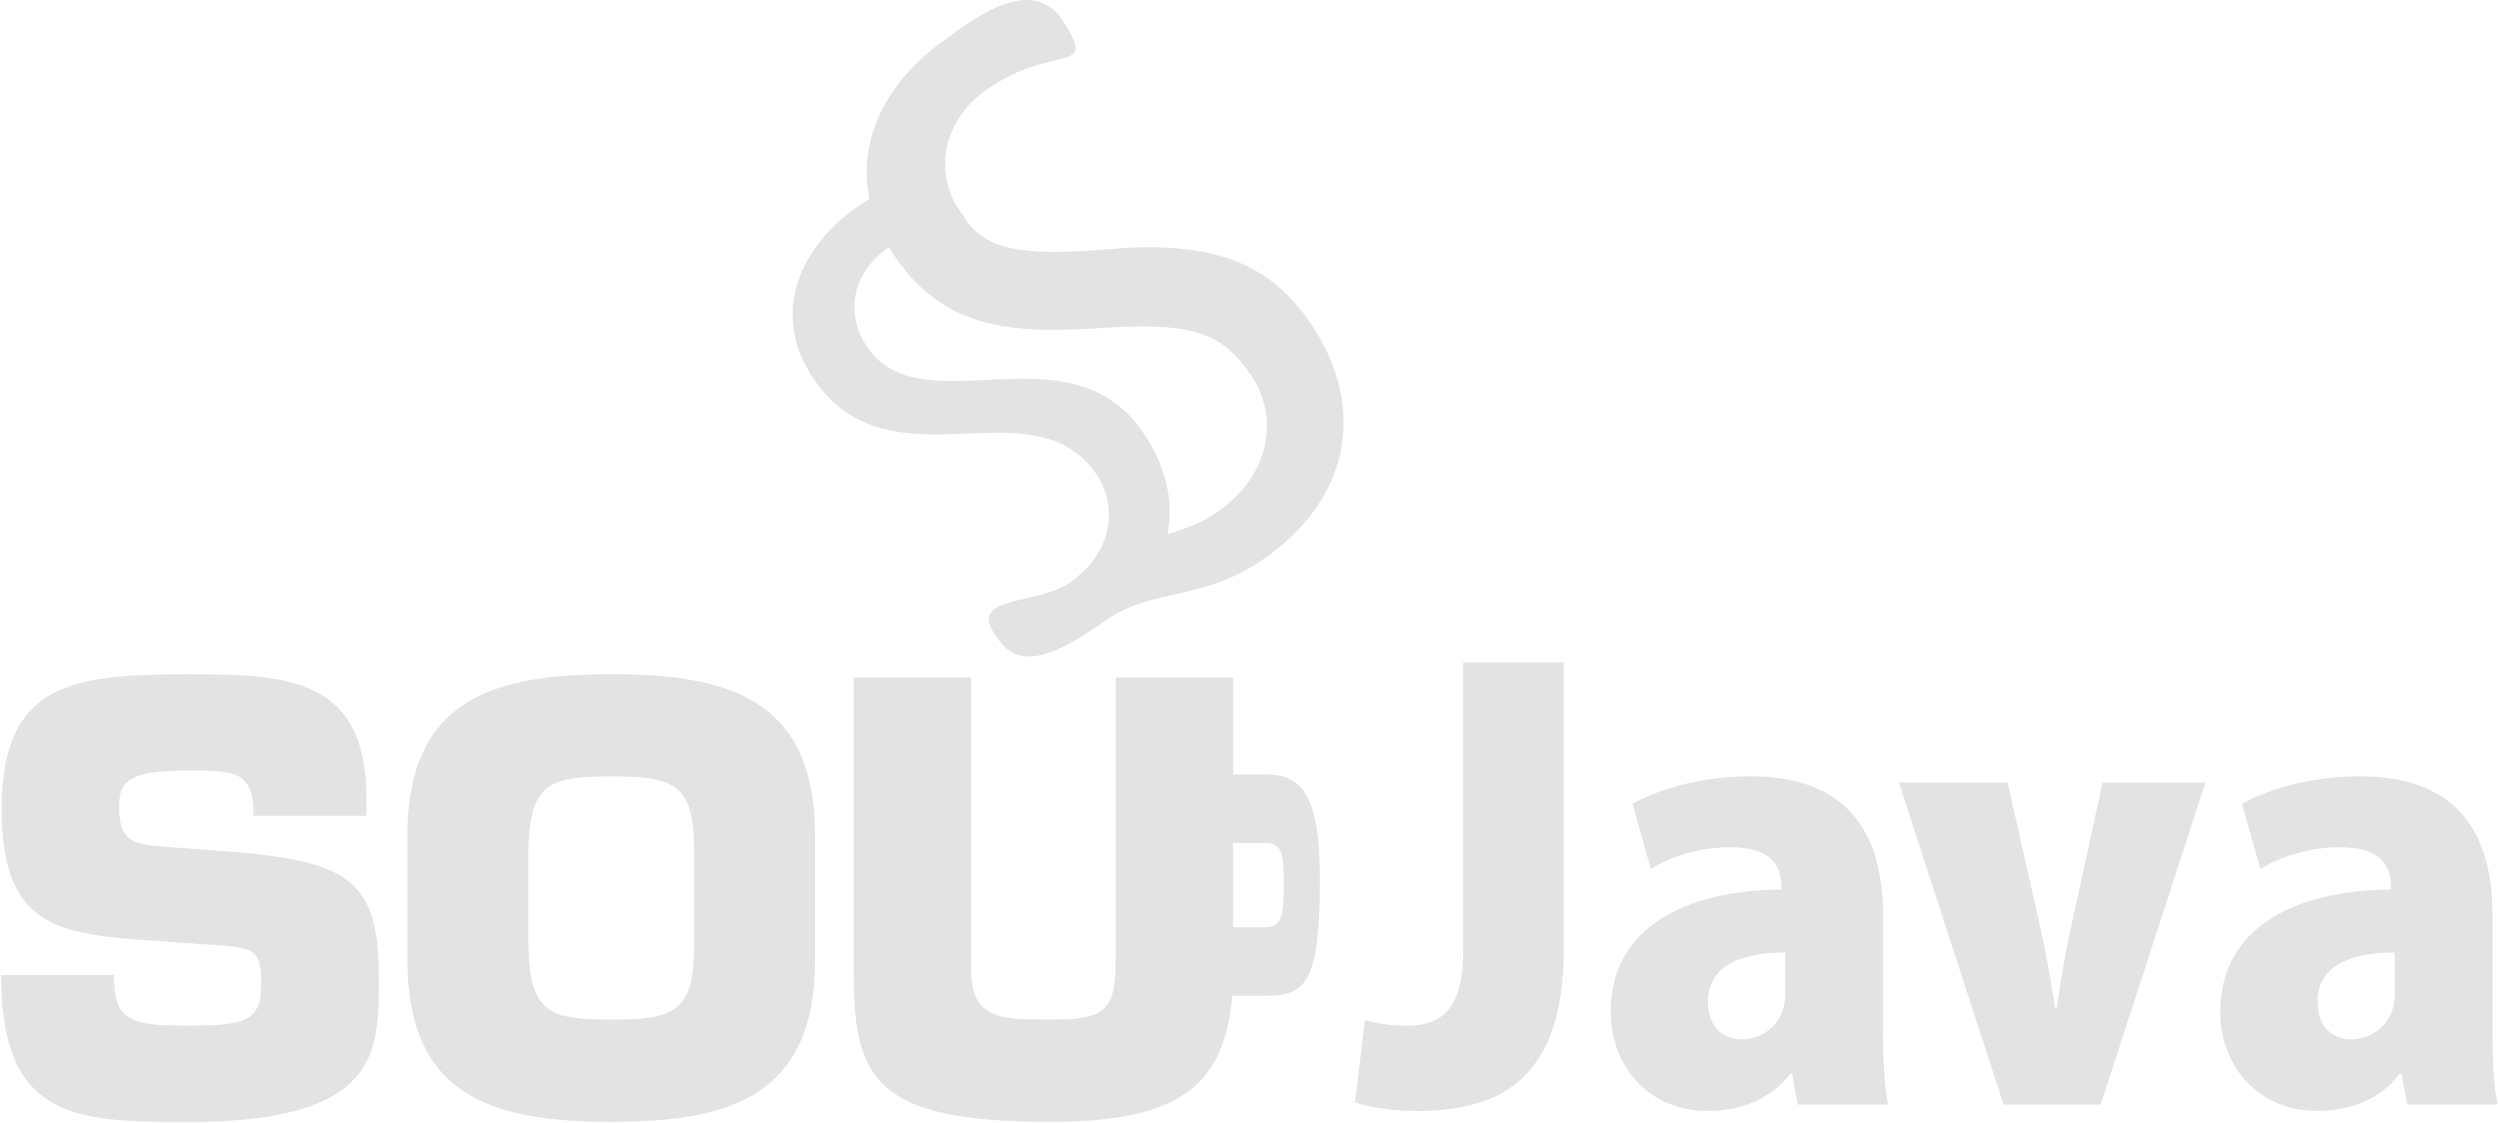 <svg width="926" height="416" viewBox="0 0 926 416" fill="none" xmlns="http://www.w3.org/2000/svg">
<g clip-path="url(#clip0_811_1215)">
<path d="M61.981 313.698C50.453 312.83 44.132 312.396 44.132 299.34C44.132 290.208 46.094 285.415 69.585 285.415C86.981 285.415 93.943 285.415 93.943 302.17H135.717V295.434C135.717 250.396 105.264 249.755 69.585 249.755C26.943 249.755 0.623 252.793 0.623 299.585C0.623 346.377 24.113 346.151 64.358 348.981L73.924 349.642C94.377 350.943 96.773 350.736 96.773 364.868C96.773 378.566 90.038 379.887 69.585 379.887C48.264 379.887 42.17 378.151 42.17 361.17H0.415C0.415 414.736 28.038 415.604 69.604 415.604C141.396 415.604 140.321 389.019 140.321 362.038C140.321 324.623 128.358 318.528 80.057 315.038L61.981 313.698ZM456.736 312.226H468.17C474.943 312.226 475.472 315.906 475.472 326.698C475.472 337.359 475.396 343.453 468.868 343.453H456.736V312.226ZM456.396 368.811H469.17C483 368.811 488.868 364.755 488.868 326.679C488.868 298.774 484.547 286.83 469.17 286.83H456.736V251.019H413.226V356.981C413.226 376.132 406.924 377.642 388.434 377.642C370.151 377.642 359.717 377.415 359.717 358.925V251.019H316.207V359.793C316.207 398.962 323.17 415.528 388.434 415.528C432.792 415.547 453.604 405.038 456.396 368.811ZM226.396 415.547C270.566 415.547 301.887 405.943 301.887 355.679V309.547C301.887 259.283 270.566 249.717 226.396 249.717C182.226 249.717 150.906 259.283 150.906 309.547V355.679C150.906 405.943 182.226 415.547 226.396 415.547ZM226.396 377.66C203.774 377.66 196.377 375.264 195.717 350.906V314.132C196.377 289.981 203.774 287.585 226.396 287.585C249.019 287.585 257.075 289.981 257.075 314.132V350.906C257.075 375.264 249.019 377.66 226.396 377.66Z" fill="#E3E3E3"/>
<path d="M579.264 245.396H541.981V351.943C541.981 374.604 533.302 379.906 521.019 379.906C515.094 379.906 509.792 379.057 505.547 377.792L501.906 408.302C507.66 410.453 516.981 411.509 524.811 411.509C556.151 411.509 579.245 399.189 579.245 351.528V245.396H579.264ZM697.453 339.019C697.453 312.547 687.717 287.547 648.321 287.547C627.774 287.547 612.321 293.472 604.679 297.717L611.453 321.868C619.075 317.208 629.66 313.811 640.887 313.811C655.925 313.811 659.943 320.377 659.943 329.491C624.792 329.698 596.604 343.264 596.604 374.811C596.604 394.925 610.792 411.491 632.396 411.491C644.679 411.491 655.906 407.226 663.113 397.679H663.755L665.868 409.113H699.34C697.849 401.906 697.434 391.528 697.434 380.943V339.019H697.453ZM661.226 368.245C661.226 379.472 652.755 384.981 645.132 384.981C638.566 384.981 632.641 380.736 632.641 371C632.641 357.226 645.774 352.792 661.226 352.792V368.245ZM778.774 289.868L767.34 342.396C765.019 353.17 763.321 362.264 761.83 373.321H761.189C759.491 362.491 757.792 352.736 755.472 342.321L743.604 289.868H703.358L742.113 409.113H778.113L816.868 289.868H778.774ZM923.226 339.019C923.226 312.547 913.49 287.547 874.094 287.547C853.547 287.547 838.094 293.472 830.453 297.717L837.226 321.868C844.849 317.208 855.434 313.811 866.66 313.811C881.698 313.811 885.717 320.377 885.717 329.491C850.566 329.698 822.377 343.264 822.377 374.811C822.377 394.925 836.566 411.491 858.17 411.491C870.453 411.491 881.679 407.226 888.887 397.679H889.528L891.641 409.113H925.113C923.623 401.906 923.208 391.528 923.208 380.943V339.019H923.226ZM887 368.245C887 379.472 878.528 384.981 870.906 384.981C864.34 384.981 858.415 380.736 858.415 371C858.415 357.226 871.547 352.792 887 352.792V368.245Z" fill="#E3E3E3"/>
<path d="M322.038 73.698C297.868 87.981 283.66 115.038 301.811 141C330.208 181.604 382.189 141.453 405.943 175.415C414.132 187.113 412.491 204.453 396.283 215.792C382.981 225.094 354.943 219.491 371.245 238.717C380.925 250.132 399.415 236.868 409.887 229.547C426.415 217.981 445.736 222.698 468.132 207.019C502.868 182.717 504.962 147.604 484.83 118.83C470.321 98.094 449.924 88.811 410.679 92.302C375.962 95.245 365.472 91.755 357.491 81.34L357.849 81.321L353.755 75.453C346.302 60.943 350.189 43.887 365.755 33.019C390.17 15.943 406.547 28.038 394.132 8.302C382.377 -10.434 360.208 7.302 349.189 15.283C328.849 29.906 317.396 51.34 322.038 73.698ZM432.434 197.906C435 185.113 431.491 171.755 423.113 159.755C395.641 120.472 341.868 158.057 321.415 128.83C312.943 116.717 315.321 101.321 328.849 91.849L329.245 91.566C348.34 122.868 375.453 123.698 409.415 121.415C444.113 119.151 453.377 124.642 463.17 138.642C473.509 153.415 471.453 175.321 450.962 189.642C445.943 193.151 439.434 195.868 432.434 197.906Z" fill="#E3E3E3"/>
</g>
<defs>
<clipPath id="clip0_811_1215">
<rect width="925" height="416" fill="white" transform="translate(0.415)"/>
</clipPath>
</defs>
</svg>
